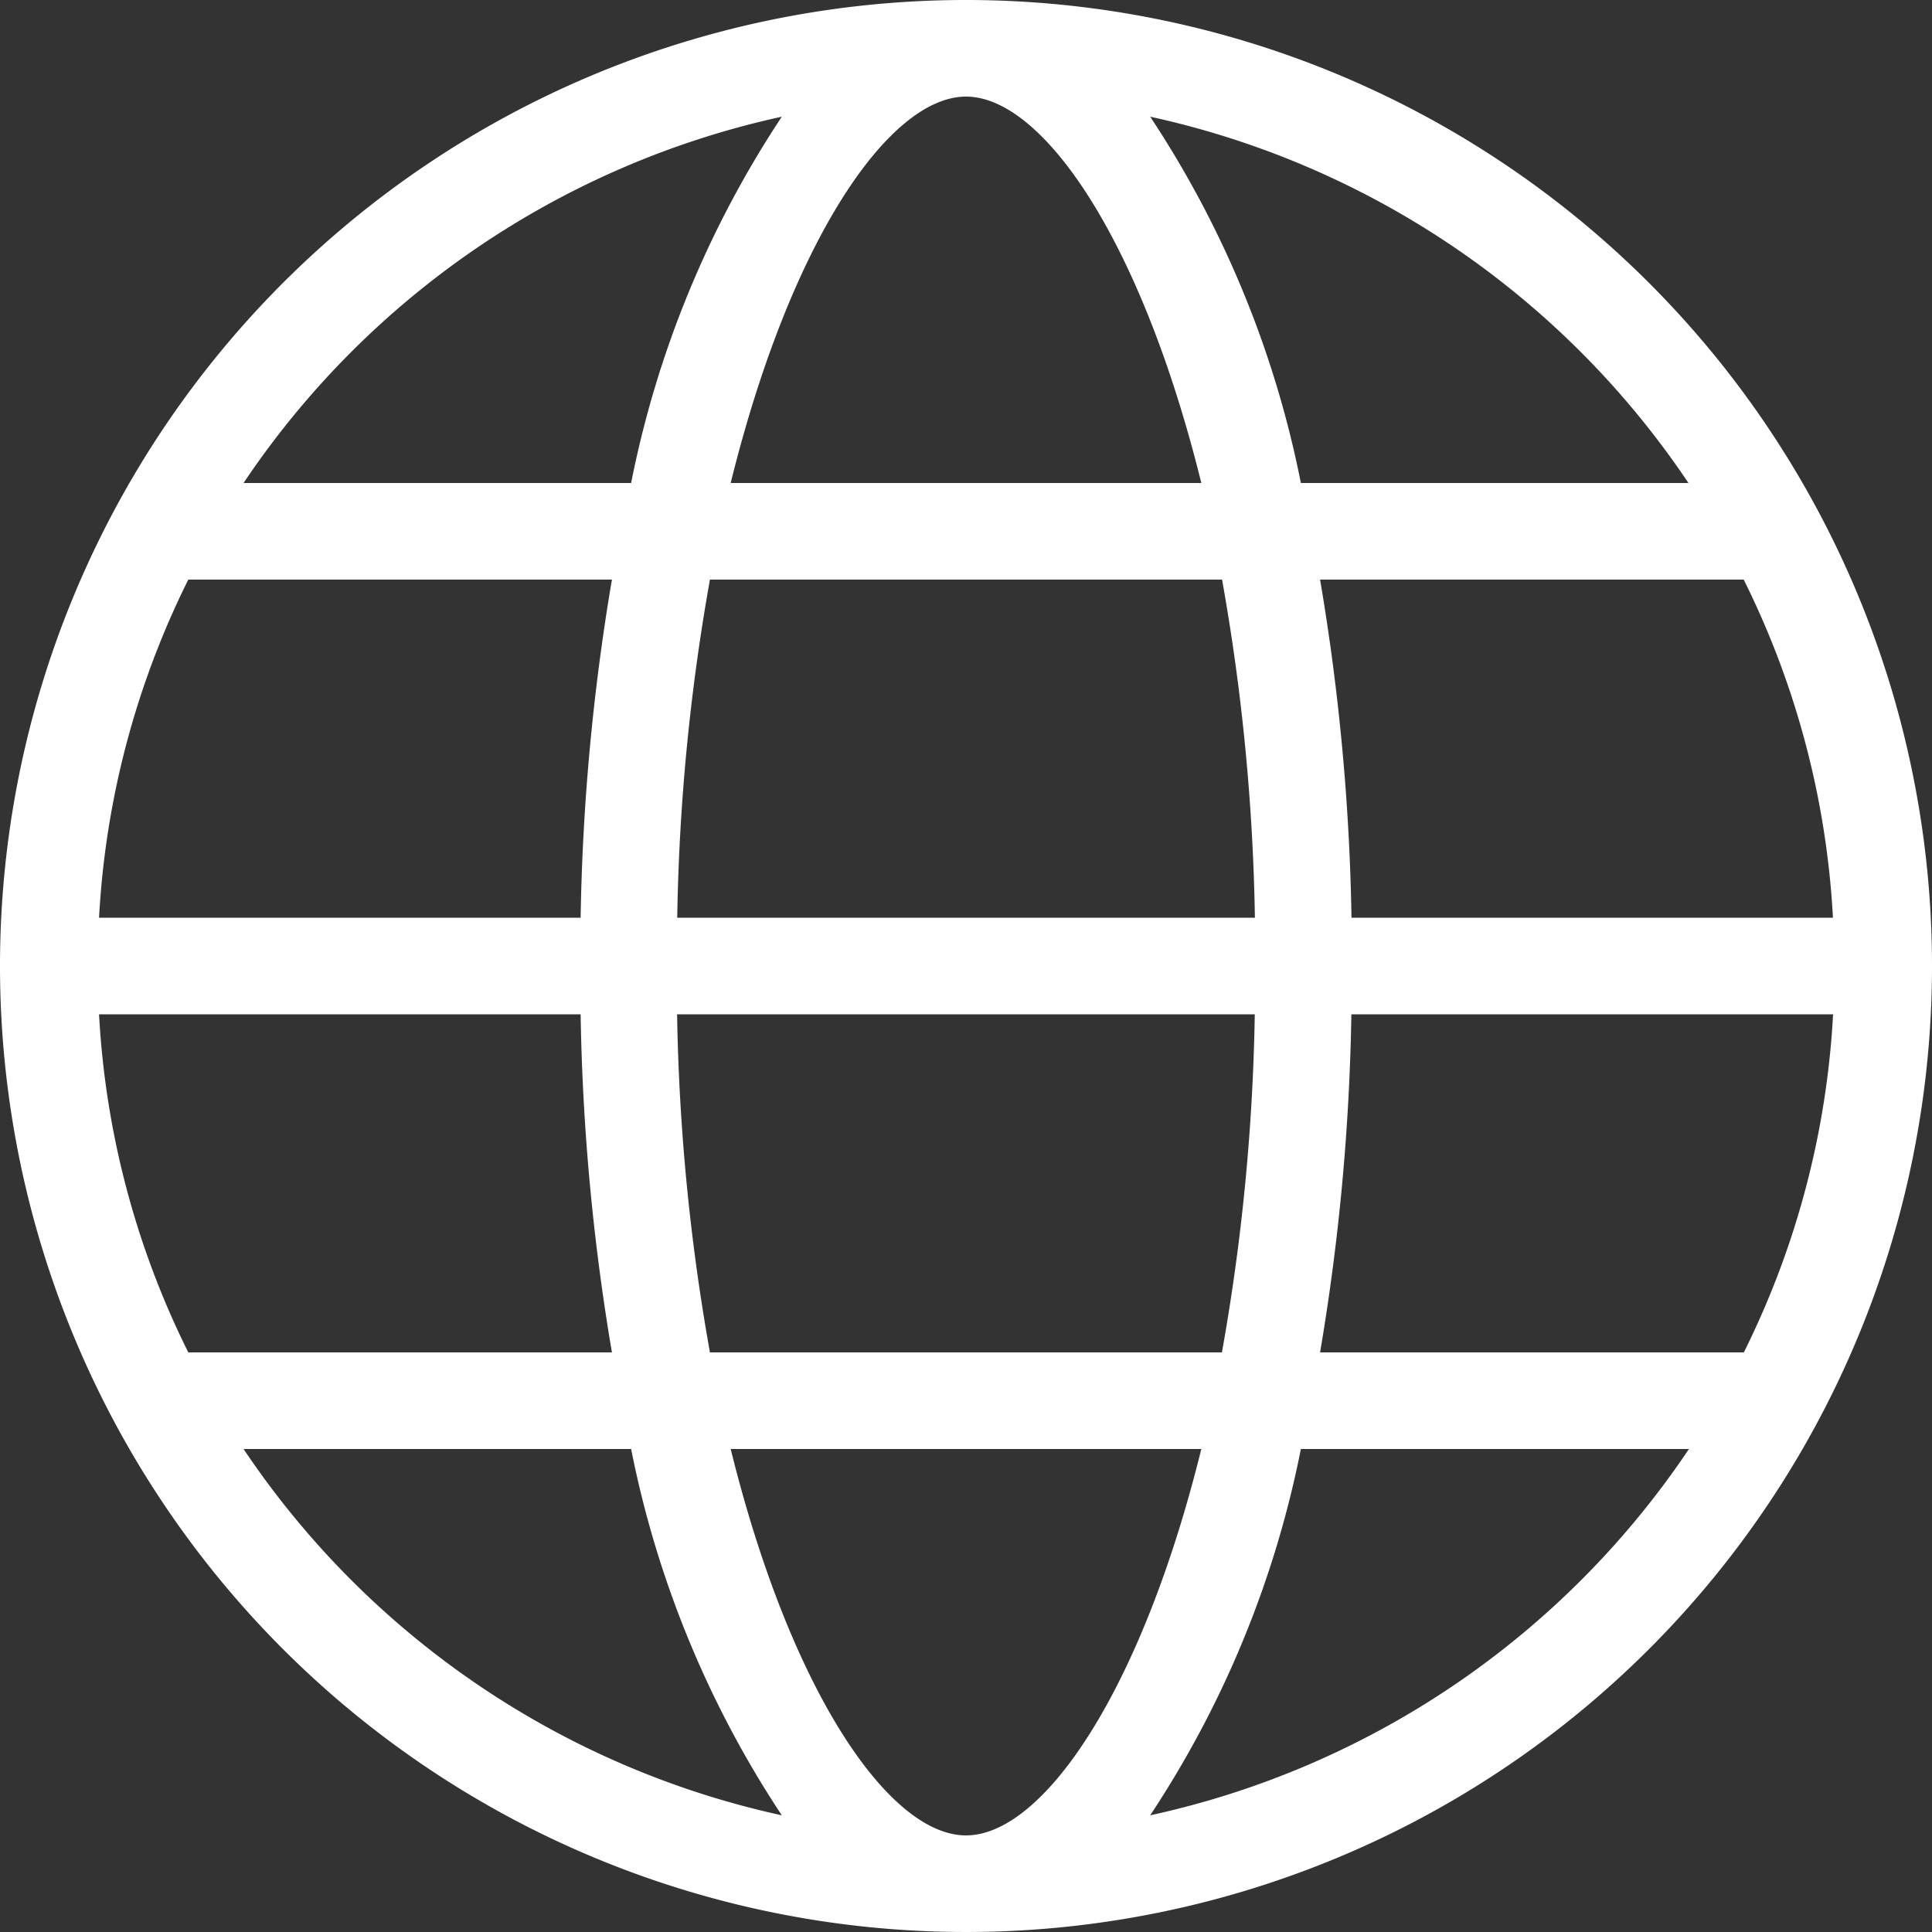 <svg xmlns="http://www.w3.org/2000/svg" width="15" height="15" viewBox="0 0 15 15"><rect x="0" y="0" width="15" height="15" fill="#333333" stroke="none"/><g data-name="Group 1153"><path data-name="Path 10763" d="M7.5 0A7.5 7.5 0 1015 7.5 7.5 7.5 0 007.5 0zm0 14.25c-.594 0-1.359-1.106-1.827-3h3.654c-.468 1.894-1.233 3-1.827 3zM5.512 10.5a16.357 16.357 0 01-.255-2.625h4.485a16.357 16.357 0 01-.255 2.625zM.769 7.875h3.739a17.333 17.333 0 00.243 2.625H1.462a6.692 6.692 0 01-.693-2.625zM7.5.75c.594 0 1.359 1.106 1.827 3H5.673c.468-1.894 1.233-3 1.827-3zM9.488 4.5a16.357 16.357 0 01.255 2.625H5.258A16.357 16.357 0 015.512 4.5zm-4.98 2.625H.769A6.692 6.692 0 011.462 4.5h3.289a17.333 17.333 0 00-.243 2.625zm5.985.75h3.739a6.692 6.692 0 01-.693 2.625h-3.29a17.333 17.333 0 00.243-2.625zm0-.75a17.333 17.333 0 00-.244-2.625h3.289a6.692 6.692 0 01.693 2.625zm2.616-3.375H10.1A7.945 7.945 0 008.93.906a6.766 6.766 0 014.179 2.844zM6.07.906A7.945 7.945 0 004.9 3.75H1.891A6.766 6.766 0 016.07.906zM1.891 11.25H4.9a7.946 7.946 0 001.17 2.844 6.766 6.766 0 01-4.179-2.844zm7.039 2.844a7.946 7.946 0 001.17-2.844h3.013a6.766 6.766 0 01-4.183 2.844z" fill="#fff"/></g></svg>